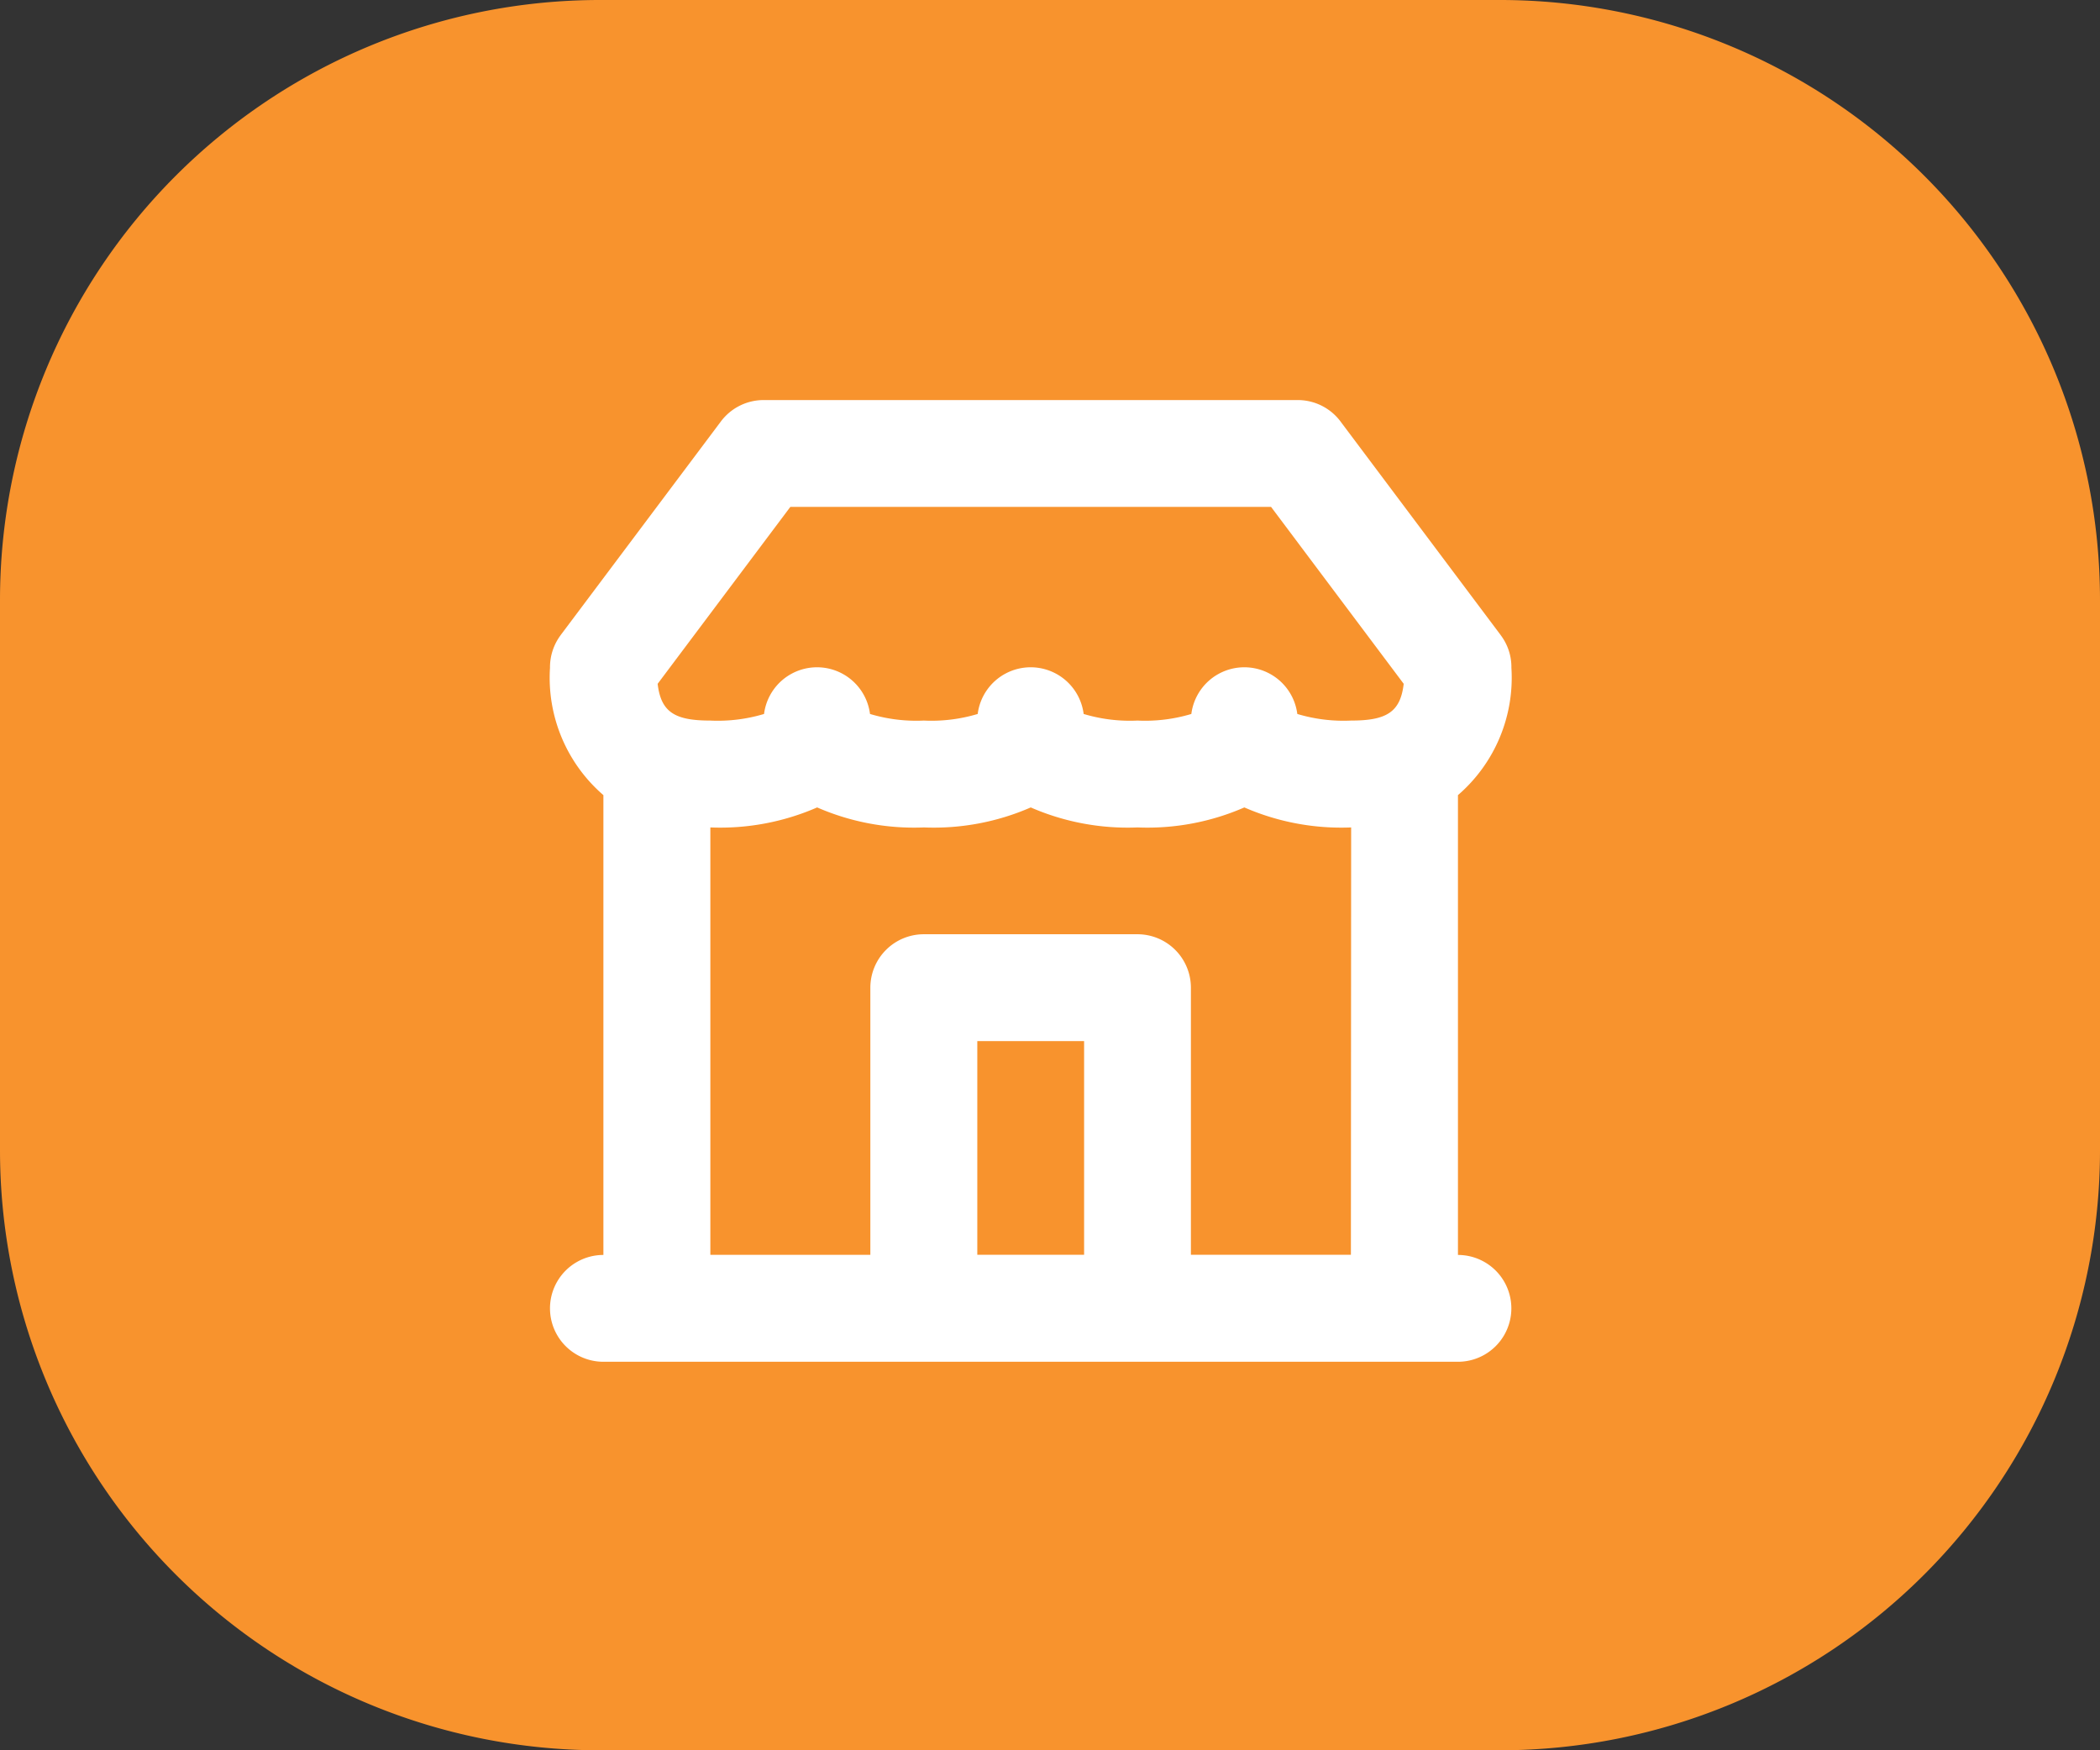 <svg xmlns="http://www.w3.org/2000/svg" width="42" height="35" viewBox="0 0 42 35">
  <rect x="0" y="0" width="42" height="35" fill="#333333" stroke="none"/>
  <g id="Group_1332" data-name="Group 1332" transform="translate(-277 -126)">
    <g id="Group_1004" data-name="Group 1004" transform="translate(260 1)">
      <path id="Path_10933" data-name="Path 10933" d="M12,0H30A12,12,0,0,1,42,12V23A12,12,0,0,1,30,35H12A12,12,0,0,1,0,23V12A12,12,0,0,1,12,0Z" transform="translate(17 125)" fill="#f8932d"/>
    </g>
    <path id="Path_10959" data-name="Path 10959" d="M19.023,11.546a4.847,4.847,0,0,1-2.136-.4,4.847,4.847,0,0,1-2.136.4,4.847,4.847,0,0,1-2.136-.4,4.847,4.847,0,0,1-2.136.4,4.847,4.847,0,0,1-2.136-.4,4.847,4.847,0,0,1-2.136.4v8.546h3.2V14.75a1.069,1.069,0,0,1,1.068-1.068H14.75a1.069,1.069,0,0,1,1.068,1.068v5.341h3.2Zm2.136-.651v9.2a1.068,1.068,0,0,1,0,2.136H4.068a1.068,1.068,0,1,1,0-2.136V10.9A3.1,3.1,0,0,1,3,8.353,1.071,1.071,0,0,1,3.214,7.7l.006-.009L6.411,3.437A1.068,1.068,0,0,1,7.273,3H17.955a1.068,1.068,0,0,1,.862.437l3.191,4.255.006.009a1.057,1.057,0,0,1,.214.653A3.1,3.1,0,0,1,21.159,10.9ZM20.074,8.674,17.421,5.136H7.807L5.153,8.674c.066.565.341.735,1.051.735a3.213,3.213,0,0,0,1.077-.132,1.068,1.068,0,0,1,2.119,0,3.218,3.218,0,0,0,1.077.132,3.213,3.213,0,0,0,1.077-.132,1.068,1.068,0,0,1,2.119,0,3.218,3.218,0,0,0,1.077.132,3.213,3.213,0,0,0,1.077-.132,1.068,1.068,0,0,1,2.119,0,3.218,3.218,0,0,0,1.077.132C19.733,9.409,20.008,9.239,20.074,8.674ZM11.546,20.091h2.136V15.818H11.546Z" transform="translate(285 131)" fill="#fff"/>
  </g>
</svg>
